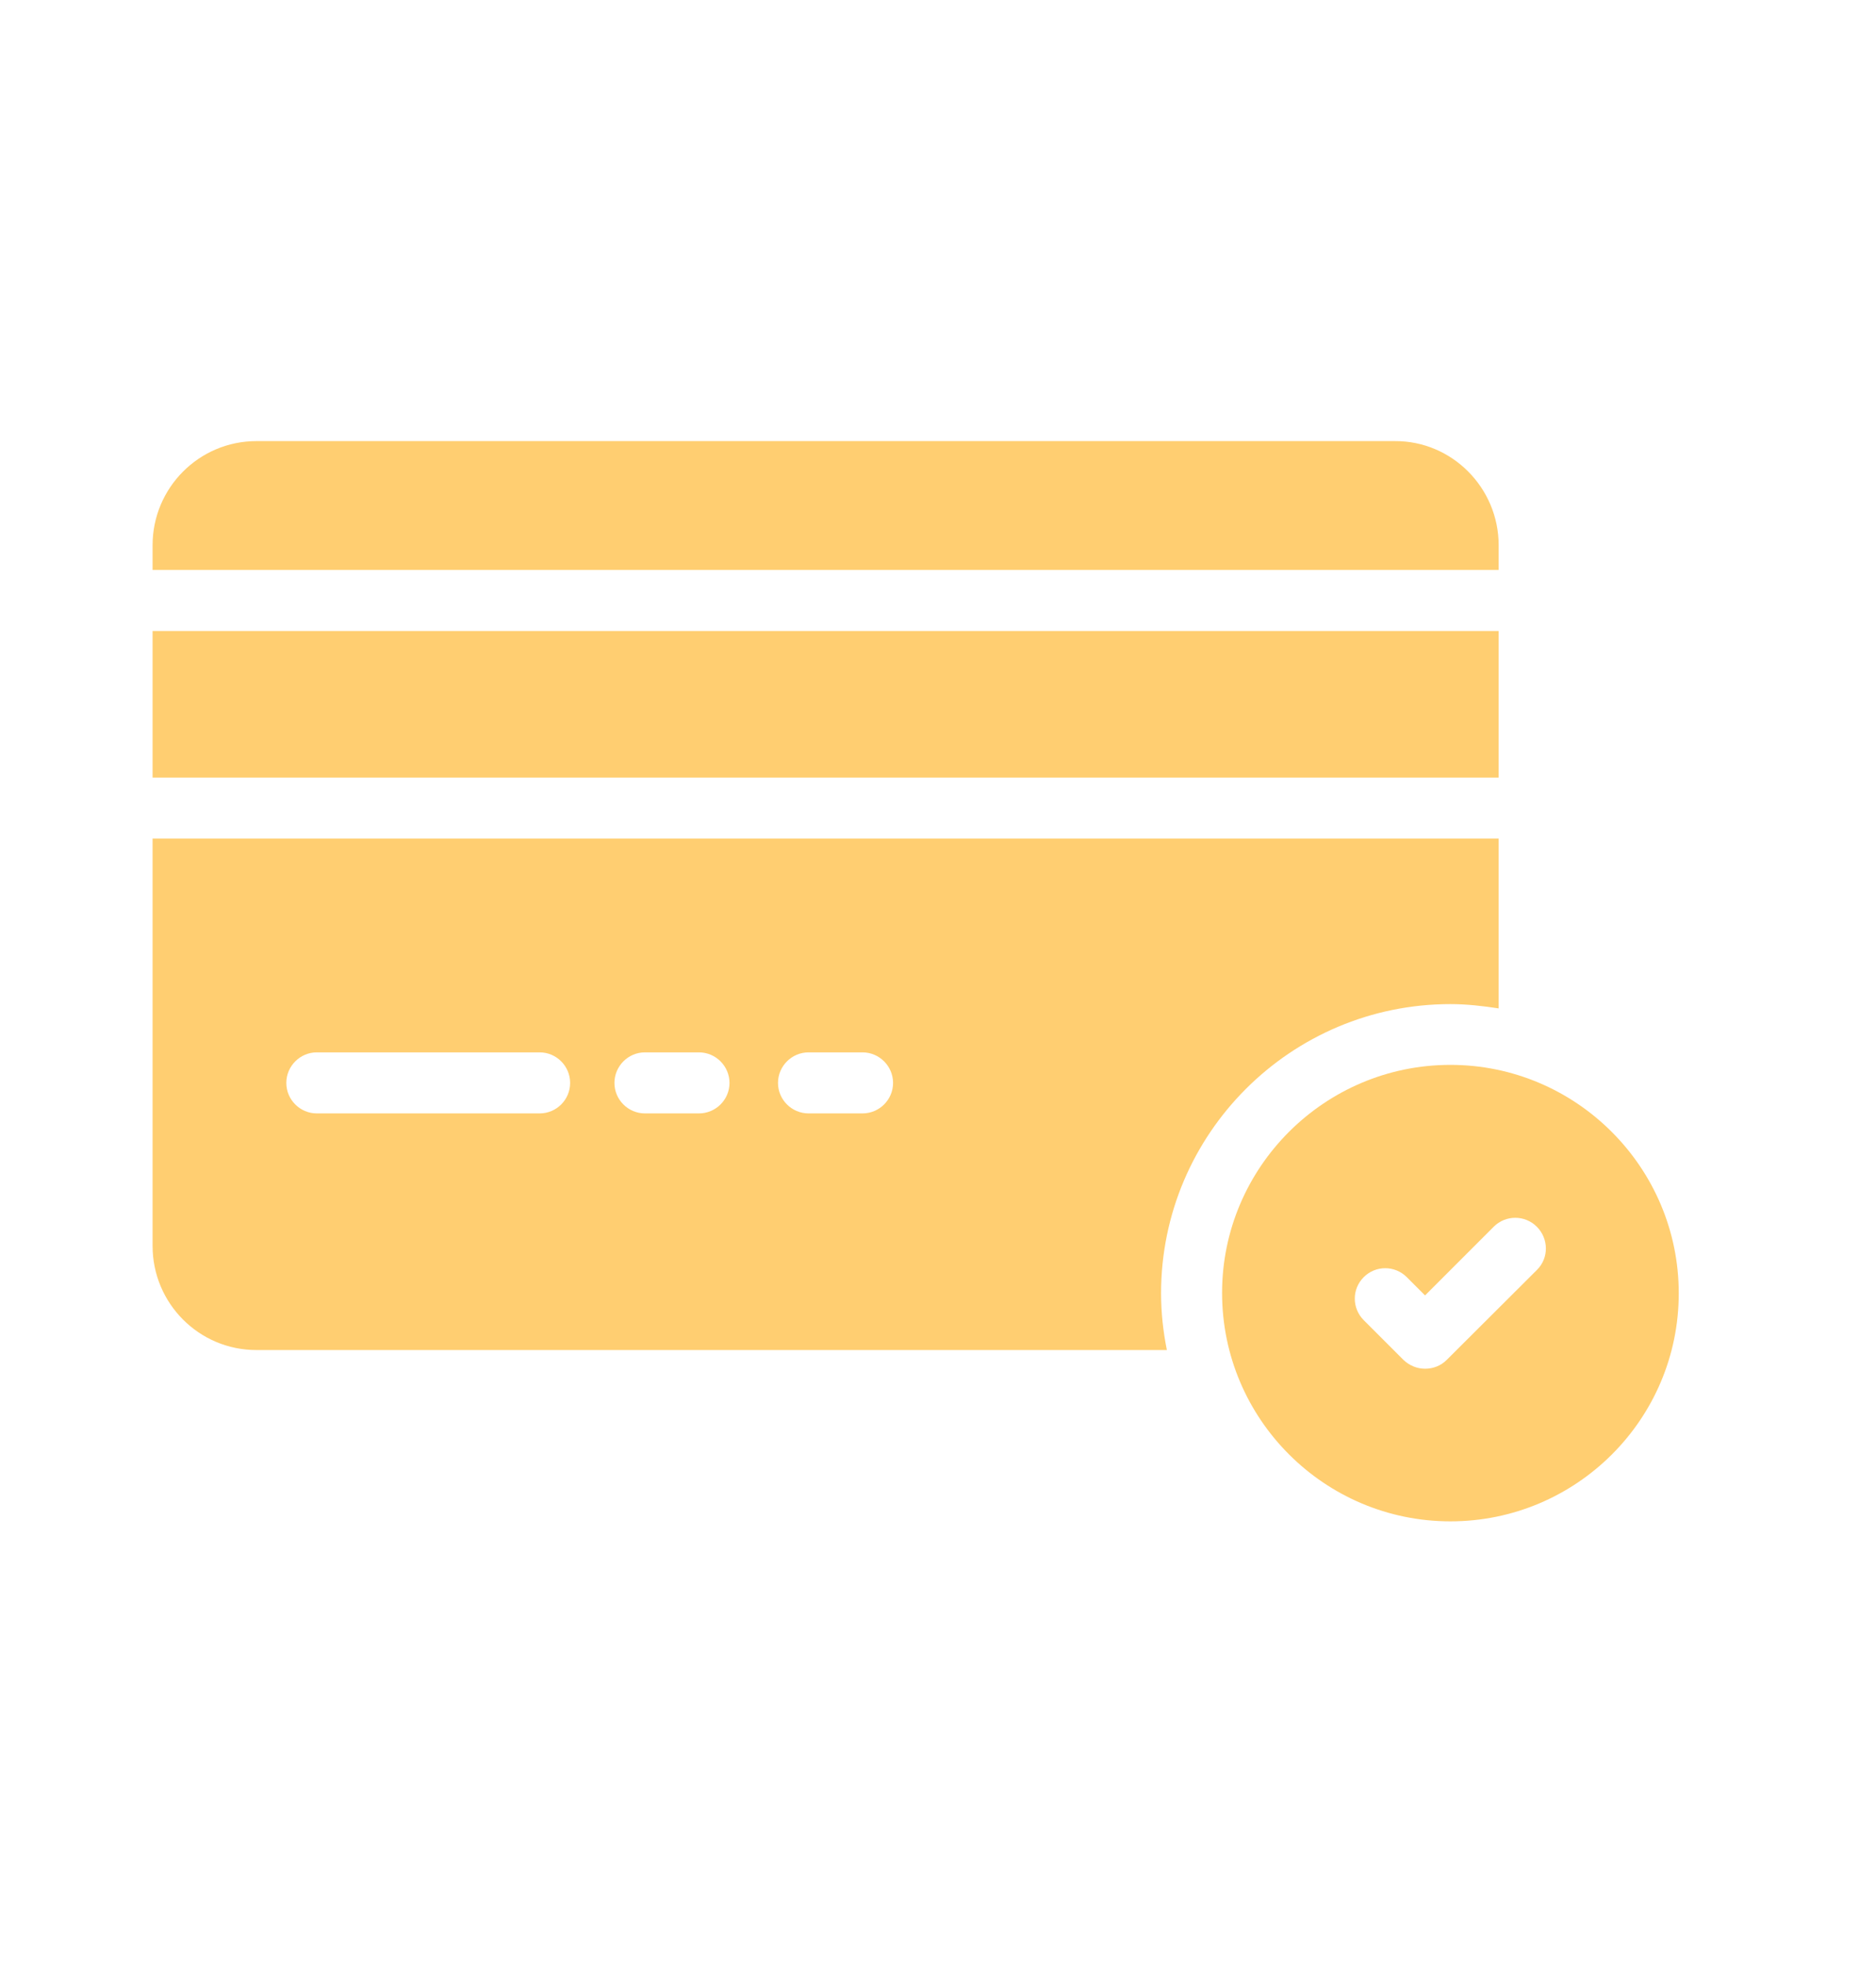 <svg width="21" height="22" viewBox="0 0 21 22" fill="none" xmlns="http://www.w3.org/2000/svg">
<path d="M16.236 11.916C14.828 11.916 13.68 13.061 13.68 14.468C13.68 15.88 14.828 17.024 16.236 17.024C17.644 17.024 18.792 15.883 18.792 14.472C18.792 13.064 17.644 11.916 16.236 11.916ZM17.206 14.209L16.195 15.217C16.127 15.285 16.041 15.316 15.952 15.316C15.864 15.316 15.778 15.282 15.71 15.217L15.266 14.773C15.132 14.639 15.132 14.424 15.266 14.291C15.399 14.158 15.614 14.158 15.747 14.291L15.952 14.496L16.721 13.727C16.854 13.594 17.07 13.594 17.203 13.727C17.336 13.86 17.34 14.075 17.206 14.209Z" fill="#FFCE71"/>
<path d="M16.776 6.101V6.378H1.708V6.101C1.708 5.459 2.228 4.936 2.87 4.936H15.614C16.253 4.932 16.776 5.459 16.776 6.101Z" fill="#FFCE71"/>
<path d="M1.708 9.384V13.942C1.708 14.585 2.228 15.107 2.87 15.107H13.062C13.021 14.902 12.997 14.691 12.997 14.472C12.997 12.688 14.449 11.236 16.236 11.236C16.421 11.236 16.598 11.257 16.776 11.284V9.384H1.708ZM6.041 12.459H3.546C3.359 12.459 3.205 12.306 3.205 12.118C3.205 11.93 3.359 11.776 3.546 11.776H6.041C6.229 11.776 6.382 11.93 6.382 12.118C6.382 12.306 6.229 12.459 6.041 12.459ZM7.824 12.459H7.219C7.032 12.459 6.878 12.306 6.878 12.118C6.878 11.93 7.032 11.776 7.219 11.776H7.824C8.012 11.776 8.166 11.93 8.166 12.118C8.166 12.306 8.012 12.459 7.824 12.459ZM9.655 12.459H9.051C8.863 12.459 8.709 12.306 8.709 12.118C8.709 11.93 8.863 11.776 9.051 11.776H9.655C9.843 11.776 9.997 11.93 9.997 12.118C9.997 12.306 9.843 12.459 9.655 12.459Z" fill="#FFCE71"/>
<path d="M16.776 7.061H1.708V8.701H16.776V7.061Z" fill="#FFCE71"/>
</svg>
